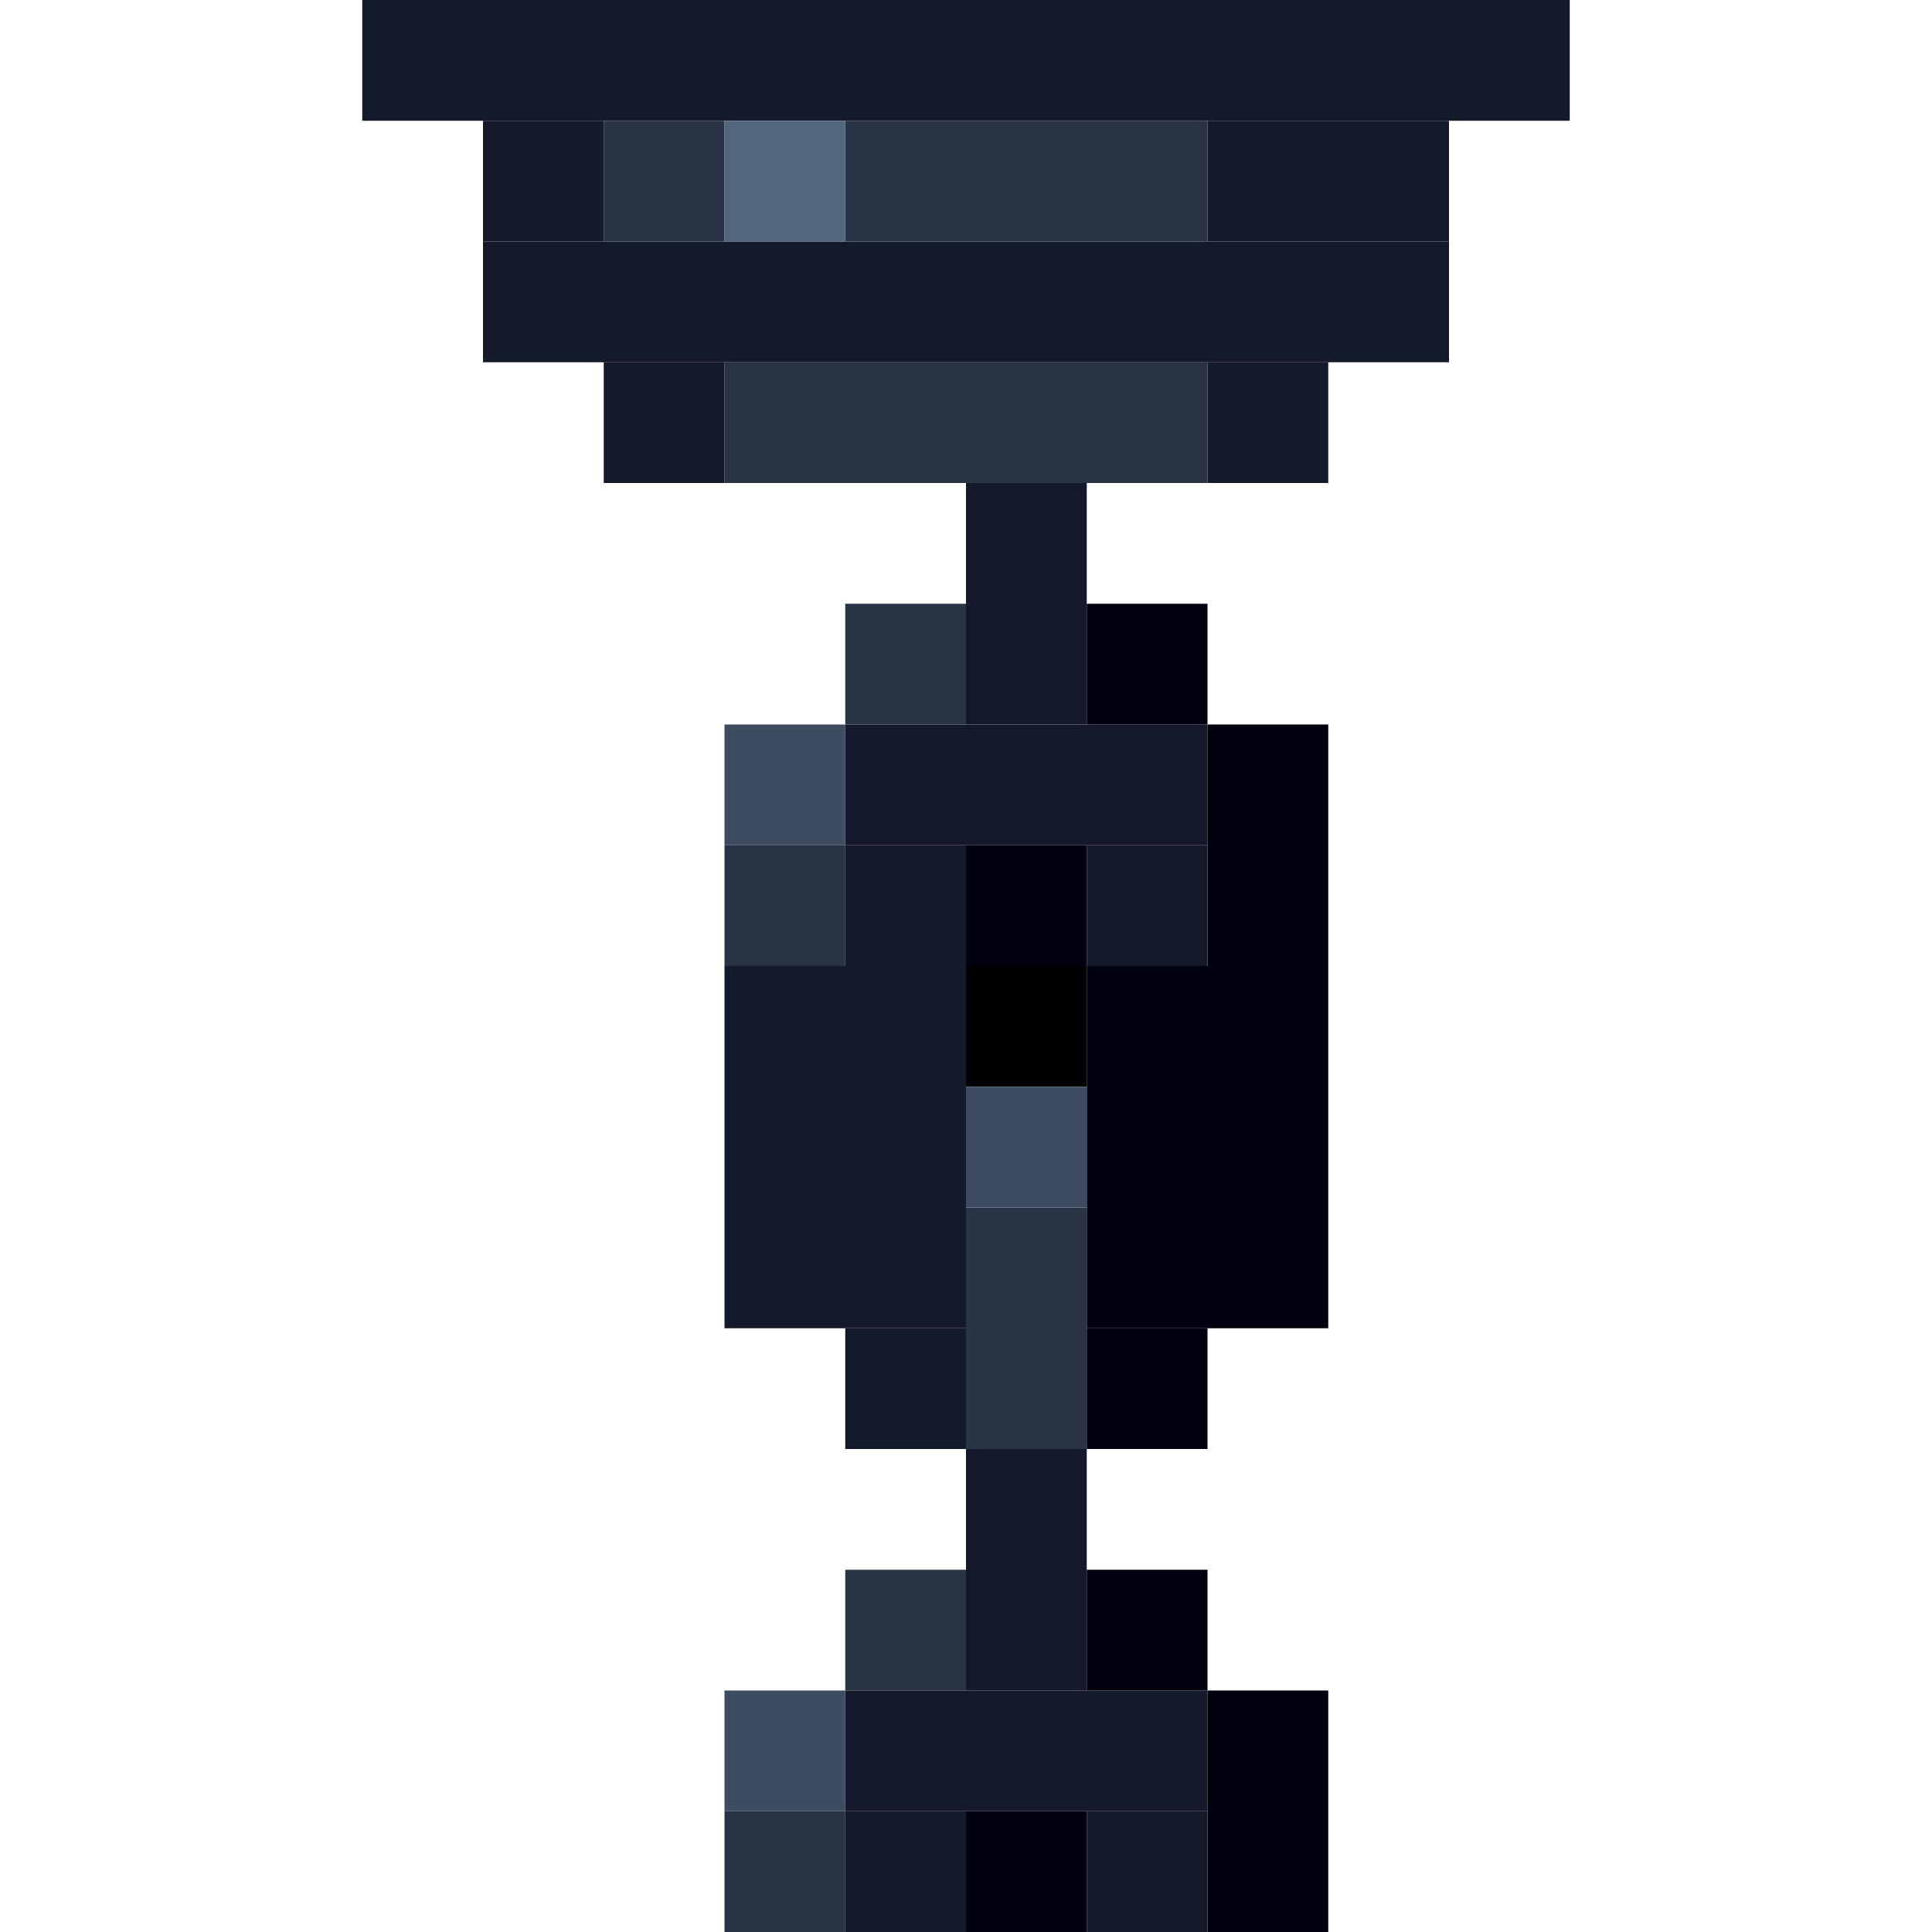 <!-- Created with Inkscape (http://www.inkscape.org/) --><svg xmlns:inkscape="http://www.inkscape.org/namespaces/inkscape" xmlns:sodipodi="http://sodipodi.sourceforge.net/DTD/sodipodi-0.dtd" xmlns="http://www.w3.org/2000/svg" xmlns:svg="http://www.w3.org/2000/svg" width="32" height="32" viewBox="0 0 32 32" version="1.1" id="svg1" inkscape:version="1.3 (0e150ed6c4, 2023-07-21)" sodipodi:docname="PLANTILLA.svg">
  <sodipodi:namedview id="namedview1" pagecolor="#b6b6b6" bordercolor="#666666" borderopacity="1.0" inkscape:showpageshadow="2" inkscape:pageopacity="0.0" inkscape:pagecheckerboard="true" inkscape:deskcolor="#d1d1d1" inkscape:document-units="px" showgrid="true" shape-rendering="crispEdges" inkscape:zoom="24.09375" inkscape:cx="16" inkscape:cy="16" inkscape:window-width="1920" inkscape:window-height="1009" inkscape:window-x="1912" inkscape:window-y="-8" inkscape:window-maximized="1" inkscape:current-layer="layer1">
    <inkscape:grid id="grid1" units="px" originx="0" originy="0" spacingx="1" spacingy="1" empcolor="#0099e5" empopacity="0.302" color="#0099e5" opacity="0.149" empspacing="4" dotted="false" gridanglex="30" gridanglez="30" visible="true"/>
  </sodipodi:namedview>
  <defs id="defs1"/>
  <g inkscape:label="Capa 1" inkscape:groupmode="layer" id="layer1"/>
<g inkscape:groupmode="layer" inkscape:label="Capa 1"><rect x="6" y="0" width="20" height="2" style="fill:#14192b"/><rect x="8" y="4" width="16" height="2" style="fill:#14192b"/><rect x="12" y="16" width="4" height="6" style="fill:#14192b"/><rect x="18" y="16" width="4" height="6" style="fill:#00000f"/><rect x="12" y="6" width="8" height="2" style="fill:#293346"/><rect x="14" y="2" width="6" height="2" style="fill:#293346"/><rect x="14" y="12" width="6" height="2" style="fill:#14192b"/><rect x="14" y="28" width="6" height="2" style="fill:#14192b"/><rect x="16" y="8" width="2" height="4" style="fill:#14192b"/><rect x="16" y="20" width="2" height="4" style="fill:#293346"/><rect x="16" y="24" width="2" height="4" style="fill:#14192b"/><rect x="20" y="2" width="4" height="2" style="fill:#14192b"/><rect x="20" y="12" width="2" height="4" style="fill:#00000f"/><rect x="20" y="28" width="2" height="4" style="fill:#00000f"/><rect x="8" y="2" width="2" height="2" style="fill:#14192b"/><rect x="10" y="2" width="2" height="2" style="fill:#293346"/><rect x="10" y="6" width="2" height="2" style="fill:#14192b"/><rect x="12" y="2" width="2" height="2" style="fill:#52667c"/><rect x="12" y="12" width="2" height="2" style="fill:#3d4c61"/><rect x="12" y="14" width="2" height="2" style="fill:#293346"/><rect x="12" y="28" width="2" height="2" style="fill:#3d4c61"/><rect x="12" y="30" width="2" height="2" style="fill:#293346"/><rect x="14" y="10" width="2" height="2" style="fill:#293346"/><rect x="14" y="14" width="2" height="2" style="fill:#14192b"/><rect x="14" y="22" width="2" height="2" style="fill:#14192b"/><rect x="14" y="26" width="2" height="2" style="fill:#293346"/><rect x="14" y="30" width="2" height="2" style="fill:#14192b"/><rect x="16" y="14" width="2" height="2" style="fill:#00000f"/><rect x="16" y="16" width="2" height="2" style="fill:#000000"/><rect x="16" y="18" width="2" height="2" style="fill:#3d4c61"/><rect x="16" y="30" width="2" height="2" style="fill:#00000f"/><rect x="18" y="10" width="2" height="2" style="fill:#00000f"/><rect x="18" y="14" width="2" height="2" style="fill:#14192b"/><rect x="18" y="22" width="2" height="2" style="fill:#00000f"/><rect x="18" y="26" width="2" height="2" style="fill:#00000f"/><rect x="18" y="30" width="2" height="2" style="fill:#14192b"/><rect x="20" y="6" width="2" height="2" style="fill:#14192b"/></g></svg>
